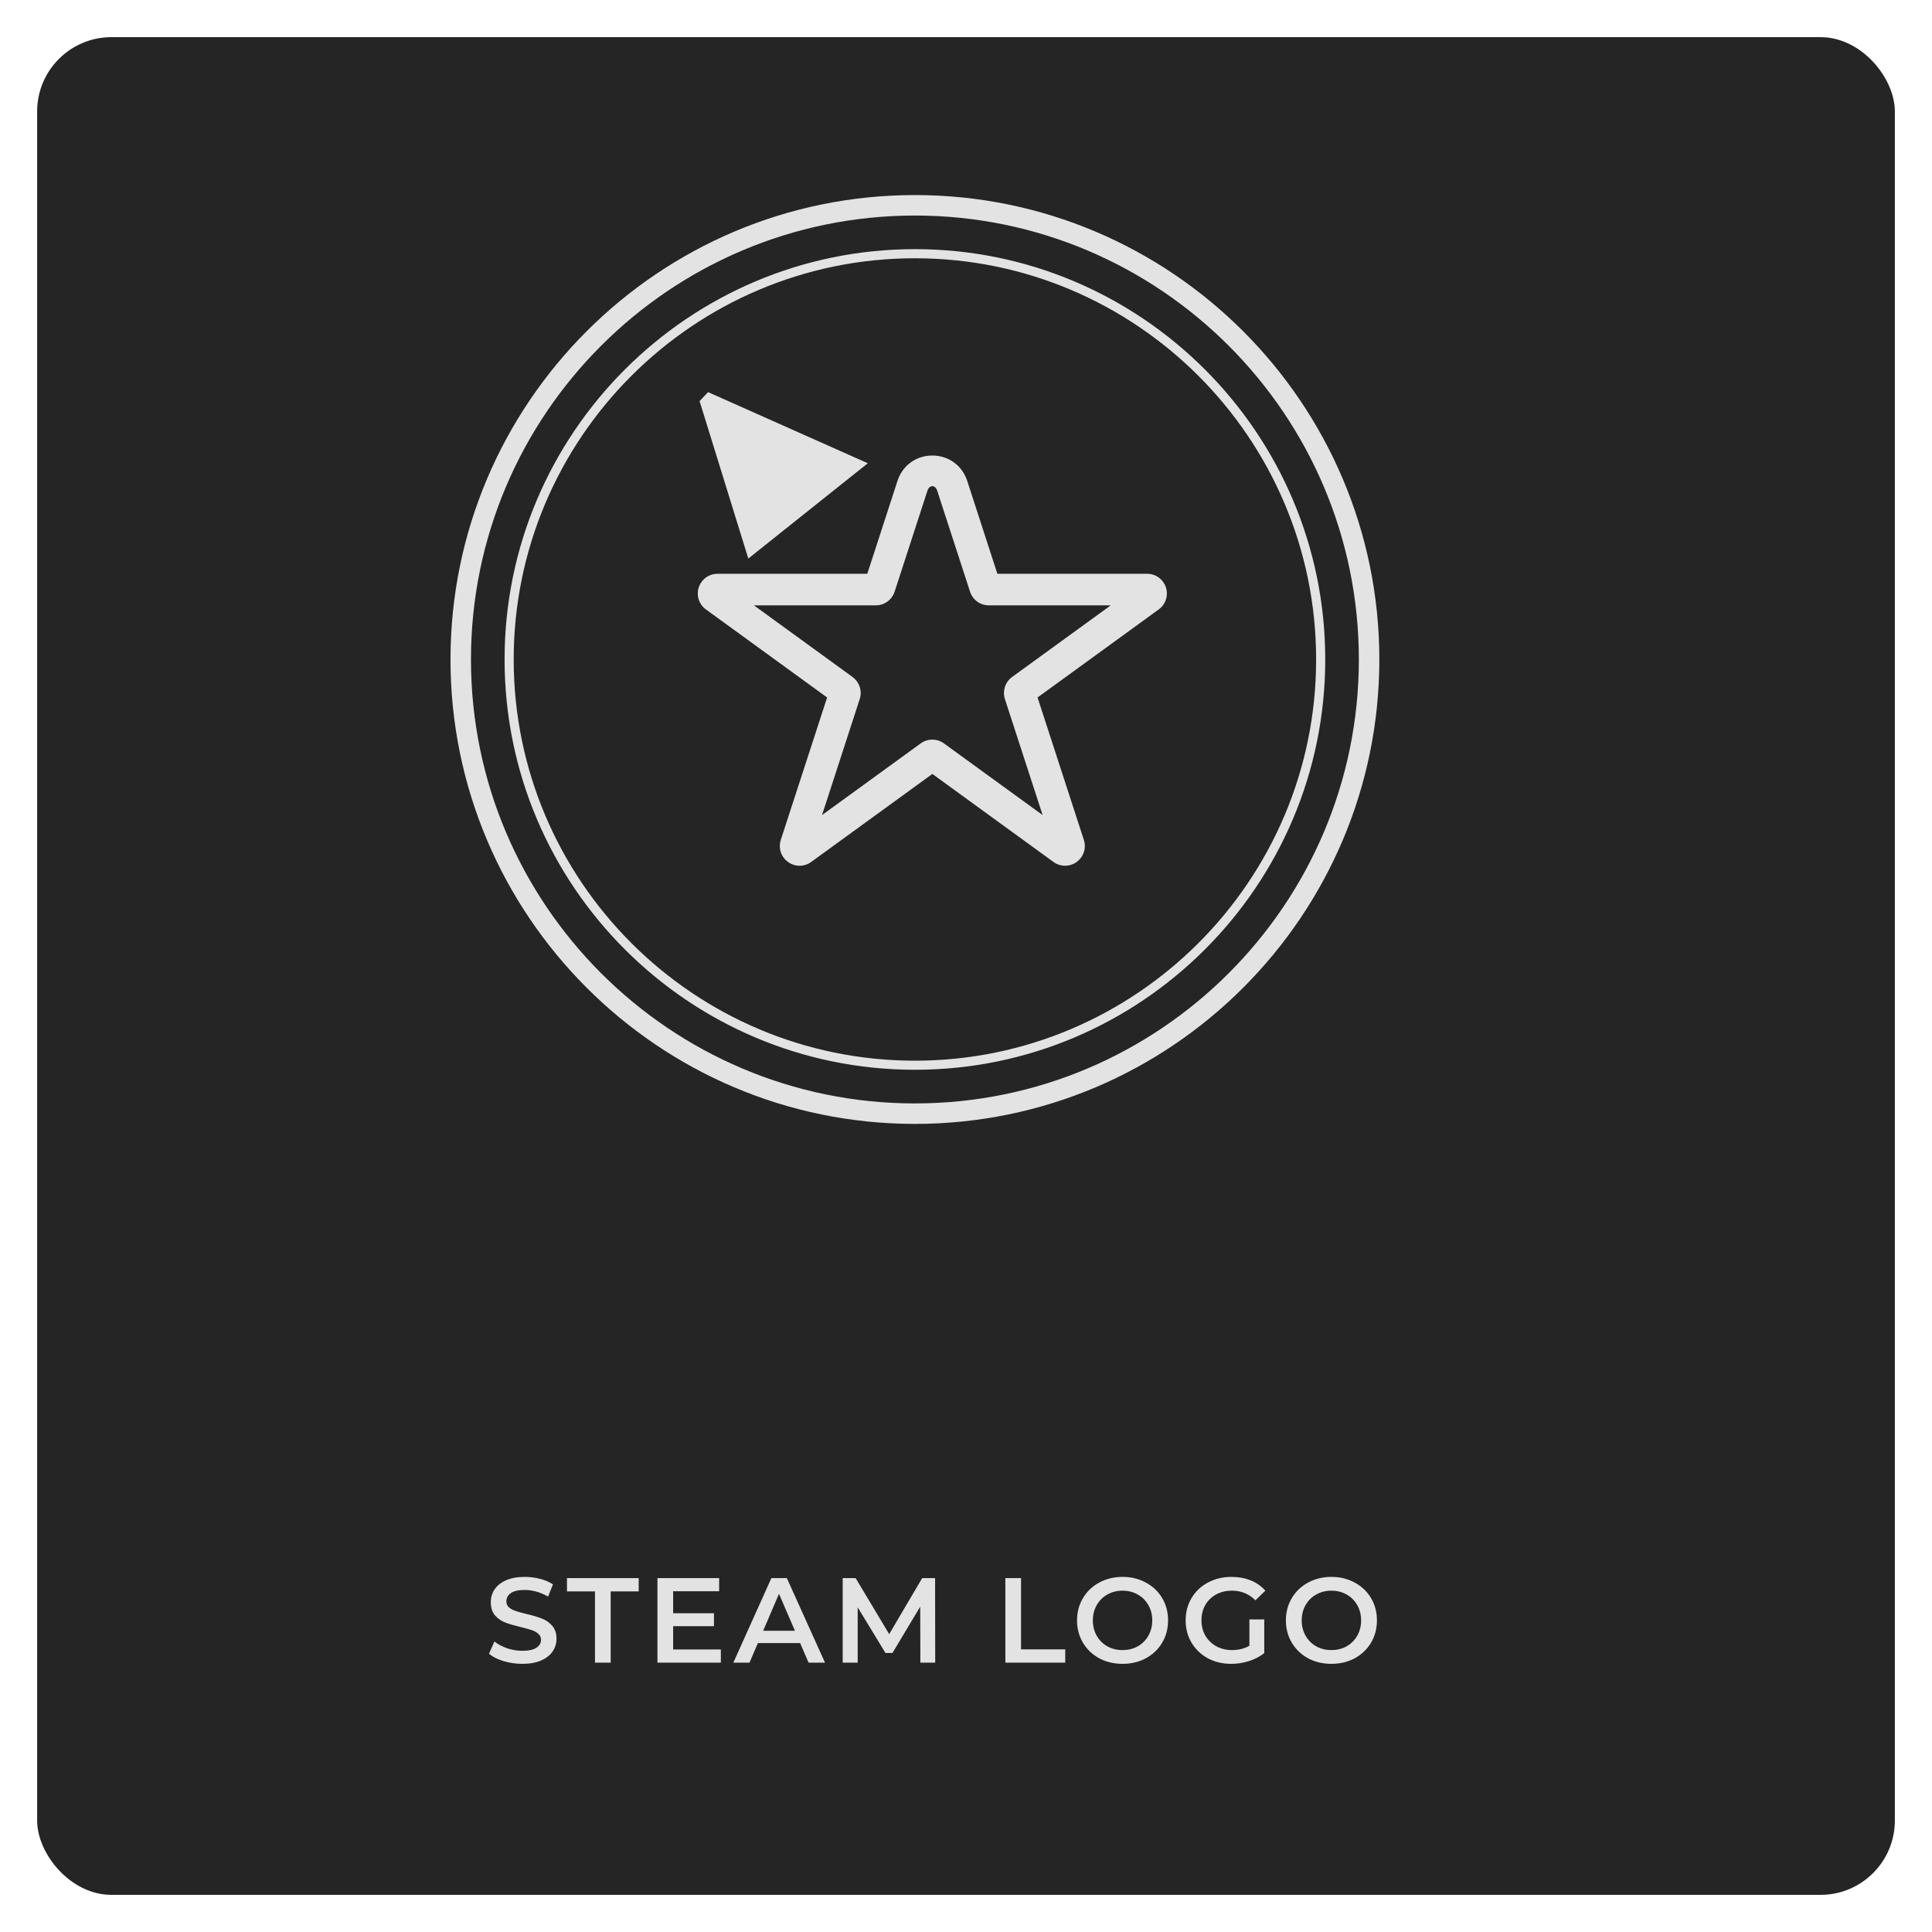 <svg width="208" height="208" viewBox="0 0 208 208" fill="none" xmlns="http://www.w3.org/2000/svg">
<g filter="url(#filter0_d)">
<rect width="200" height="200" rx="8" fill="#121212"/>
<rect width="200" height="200" rx="8" fill="white" fill-opacity="0.08"/>
</g>
<path d="M180.132 181.141H173.988V185.998C173.988 186.532 173.435 186.969 172.759 186.969C172.083 186.969 171.53 186.532 171.53 185.998V181.141H165.385C164.71 181.141 164.157 180.704 164.157 180.17C164.157 179.636 164.71 179.199 165.385 179.199H171.53V174.342C171.53 173.808 172.083 173.371 172.759 173.371C173.435 173.371 173.988 173.808 173.988 174.342V179.199H180.132C180.808 179.199 181.361 179.636 181.361 180.17C181.361 180.704 180.808 181.141 180.132 181.141Z" fill="#121212"/>
<path d="M180.132 181.141H173.988V185.998C173.988 186.532 173.435 186.969 172.759 186.969C172.083 186.969 171.53 186.532 171.53 185.998V181.141H165.385C164.71 181.141 164.157 180.704 164.157 180.17C164.157 179.636 164.71 179.199 165.385 179.199H171.53V174.342C171.53 173.808 172.083 173.371 172.759 173.371C173.435 173.371 173.988 173.808 173.988 174.342V179.199H180.132C180.808 179.199 181.361 179.636 181.361 180.17C181.361 180.704 180.808 181.141 180.132 181.141Z" fill="white" fill-opacity="0.08"/>
<path d="M56.233 179.13C55.531 179.13 54.851 179.03 54.192 178.831C53.542 178.632 53.026 178.367 52.645 178.038L53.23 176.725C53.603 177.02 54.058 177.262 54.595 177.453C55.141 177.635 55.687 177.726 56.233 177.726C56.909 177.726 57.412 177.618 57.741 177.401C58.079 177.184 58.248 176.898 58.248 176.543C58.248 176.283 58.153 176.071 57.962 175.906C57.78 175.733 57.546 175.598 57.26 175.503C56.974 175.408 56.584 175.299 56.09 175.178C55.397 175.013 54.833 174.849 54.4 174.684C53.975 174.519 53.607 174.264 53.295 173.917C52.992 173.562 52.84 173.085 52.84 172.487C52.84 171.984 52.974 171.529 53.243 171.122C53.52 170.706 53.932 170.377 54.478 170.134C55.033 169.891 55.709 169.77 56.506 169.77C57.061 169.77 57.607 169.839 58.144 169.978C58.681 170.117 59.145 170.316 59.535 170.576L59.002 171.889C58.603 171.655 58.187 171.477 57.754 171.356C57.321 171.235 56.9 171.174 56.493 171.174C55.826 171.174 55.327 171.287 54.998 171.512C54.677 171.737 54.517 172.036 54.517 172.409C54.517 172.669 54.608 172.881 54.79 173.046C54.981 173.211 55.219 173.341 55.505 173.436C55.791 173.531 56.181 173.64 56.675 173.761C57.351 173.917 57.906 174.082 58.339 174.255C58.772 174.42 59.141 174.675 59.444 175.022C59.756 175.369 59.912 175.837 59.912 176.426C59.912 176.929 59.773 177.384 59.496 177.791C59.227 178.198 58.816 178.523 58.261 178.766C57.706 179.009 57.03 179.13 56.233 179.13ZM64.057 171.33H61.041V169.9H68.763V171.33H65.747V179H64.057V171.33ZM77.606 177.583V179H70.781V169.9H77.424V171.317H72.471V173.683H76.865V175.074H72.471V177.583H77.606ZM86.142 176.894H81.592L80.695 179H78.953L83.048 169.9H84.712L88.82 179H87.052L86.142 176.894ZM85.583 175.568L83.867 171.59L82.164 175.568H85.583ZM99.086 179L99.073 172.968L96.083 177.96H95.329L92.339 173.046V179H90.727V169.9H92.118L95.732 175.932L99.281 169.9H100.672L100.685 179H99.086ZM108.236 169.9H109.926V177.57H114.684V179H108.236V169.9ZM120.854 179.13C119.927 179.13 119.091 178.931 118.345 178.532C117.6 178.125 117.015 177.566 116.59 176.855C116.166 176.136 115.953 175.334 115.953 174.45C115.953 173.566 116.166 172.769 116.59 172.058C117.015 171.339 117.6 170.78 118.345 170.381C119.091 169.974 119.927 169.77 120.854 169.77C121.782 169.77 122.618 169.974 123.363 170.381C124.109 170.78 124.694 171.334 125.118 172.045C125.543 172.756 125.755 173.557 125.755 174.45C125.755 175.343 125.543 176.144 125.118 176.855C124.694 177.566 124.109 178.125 123.363 178.532C122.618 178.931 121.782 179.13 120.854 179.13ZM120.854 177.648C121.461 177.648 122.007 177.514 122.492 177.245C122.978 176.968 123.359 176.586 123.636 176.101C123.914 175.607 124.052 175.057 124.052 174.45C124.052 173.843 123.914 173.297 123.636 172.812C123.359 172.318 122.978 171.937 122.492 171.668C122.007 171.391 121.461 171.252 120.854 171.252C120.248 171.252 119.702 171.391 119.216 171.668C118.731 171.937 118.35 172.318 118.072 172.812C117.795 173.297 117.656 173.843 117.656 174.45C117.656 175.057 117.795 175.607 118.072 176.101C118.35 176.586 118.731 176.968 119.216 177.245C119.702 177.514 120.248 177.648 120.854 177.648ZM134.511 174.346H136.11V177.973C135.642 178.346 135.096 178.632 134.472 178.831C133.848 179.03 133.206 179.13 132.548 179.13C131.62 179.13 130.784 178.931 130.039 178.532C129.293 178.125 128.708 177.566 128.284 176.855C127.859 176.144 127.647 175.343 127.647 174.45C127.647 173.557 127.859 172.756 128.284 172.045C128.708 171.334 129.293 170.78 130.039 170.381C130.793 169.974 131.638 169.77 132.574 169.77C133.336 169.77 134.03 169.896 134.654 170.147C135.278 170.398 135.802 170.767 136.227 171.252L135.161 172.292C134.467 171.599 133.631 171.252 132.652 171.252C132.01 171.252 131.438 171.386 130.936 171.655C130.442 171.924 130.052 172.301 129.766 172.786C129.488 173.271 129.35 173.826 129.35 174.45C129.35 175.057 129.488 175.603 129.766 176.088C130.052 176.573 130.442 176.955 130.936 177.232C131.438 177.509 132.006 177.648 132.639 177.648C133.349 177.648 133.973 177.492 134.511 177.18V174.346ZM143.34 179.13C142.412 179.13 141.576 178.931 140.831 178.532C140.085 178.125 139.5 177.566 139.076 176.855C138.651 176.136 138.439 175.334 138.439 174.45C138.439 173.566 138.651 172.769 139.076 172.058C139.5 171.339 140.085 170.78 140.831 170.381C141.576 169.974 142.412 169.77 143.34 169.77C144.267 169.77 145.103 169.974 145.849 170.381C146.594 170.78 147.179 171.334 147.604 172.045C148.028 172.756 148.241 173.557 148.241 174.45C148.241 175.343 148.028 176.144 147.604 176.855C147.179 177.566 146.594 178.125 145.849 178.532C145.103 178.931 144.267 179.13 143.34 179.13ZM143.34 177.648C143.946 177.648 144.492 177.514 144.978 177.245C145.463 176.968 145.844 176.586 146.122 176.101C146.399 175.607 146.538 175.057 146.538 174.45C146.538 173.843 146.399 173.297 146.122 172.812C145.844 172.318 145.463 171.937 144.978 171.668C144.492 171.391 143.946 171.252 143.34 171.252C142.733 171.252 142.187 171.391 141.702 171.668C141.216 171.937 140.835 172.318 140.558 172.812C140.28 173.297 140.142 173.843 140.142 174.45C140.142 175.057 140.28 175.607 140.558 176.101C140.835 176.586 141.216 176.968 141.702 177.245C142.187 177.514 142.733 177.648 143.34 177.648Z" fill="white" fill-opacity="0.87"/>
<path d="M98.5 23.205C72.146 23.205 50.705 44.645 50.705 71.002C50.705 97.35 72.146 118.795 98.5 118.795C124.854 118.795 146.295 97.35 146.295 71.002C146.295 44.645 124.854 23.205 98.5 23.205ZM98.5 121C70.928 121 48.5 98.573 48.5 71.002C48.5 43.427 70.928 21 98.5 21C126.072 21 148.5 43.427 148.5 71.002C148.5 98.573 126.072 121 98.5 121Z" fill="white" fill-opacity="0.87"/>
<path d="M98.499 27.805C74.681 27.805 55.305 47.181 55.305 70.998C55.305 94.815 74.681 114.194 98.499 114.194C122.318 114.194 141.694 94.815 141.694 70.998C141.694 47.181 122.318 27.805 98.499 27.805ZM98.499 115.172C74.142 115.172 54.323 95.354 54.323 70.998C54.323 46.642 74.142 26.823 98.499 26.823C122.857 26.823 142.676 46.642 142.676 70.998C142.676 95.354 122.857 115.172 98.499 115.172Z" fill="white" fill-opacity="0.87"/>
<path d="M75.317 43.182L80.564 60.133L93.429 49.875L76.231 42.216L75.317 43.182Z" fill="white" fill-opacity="0.87"/>
<path d="M100.378 79.628C100.812 79.628 101.243 79.76 101.614 80.027L112.25 87.751L108.189 75.263C107.913 74.403 108.207 73.457 108.931 72.909L119.586 65.171H106.45C105.531 65.171 104.716 64.577 104.435 63.699L100.898 52.823C100.695 52.189 100.061 52.184 99.852 52.818L96.316 63.699C96.031 64.577 95.22 65.171 94.296 65.171H81.165L91.788 72.886C92.539 73.448 92.843 74.398 92.558 75.263L88.5 87.751L99.128 80.031C99.504 79.76 99.943 79.628 100.378 79.628ZM86.082 93.208C85.647 93.208 85.213 93.072 84.837 92.8C84.09 92.261 83.777 91.31 84.058 90.432L89.048 75.091L76.002 65.614C75.255 65.071 74.943 64.115 75.228 63.242C75.513 62.363 76.324 61.775 77.248 61.775H93.373L96.624 51.772C97.158 50.115 98.63 49.042 100.373 49.042H100.378C102.116 49.042 103.588 50.111 104.131 51.772L107.378 61.775H123.503C124.427 61.775 125.237 62.363 125.523 63.242C125.808 64.12 125.491 65.075 124.744 65.614L111.703 75.091L116.688 90.423C116.978 91.297 116.665 92.252 115.918 92.796C115.176 93.344 114.161 93.339 113.419 92.8L100.378 83.323L87.332 92.8C86.961 93.072 86.522 93.208 86.082 93.208Z" fill="white" fill-opacity="0.87"/>
<defs>
<filter id="filter0_d" x="0" y="0" width="208" height="208" filterUnits="userSpaceOnUse" color-interpolation-filters="sRGB">
<feFlood flood-opacity="0" result="BackgroundImageFix"/>
<feColorMatrix in="SourceAlpha" type="matrix" values="0 0 0 0 0 0 0 0 0 0 0 0 0 0 0 0 0 0 127 0"/>
<feOffset dx="4" dy="4"/>
<feGaussianBlur stdDeviation="2"/>
<feColorMatrix type="matrix" values="0 0 0 0 0 0 0 0 0 0 0 0 0 0 0 0 0 0 0.25 0"/>
<feBlend mode="normal" in2="BackgroundImageFix" result="effect1_dropShadow"/>
<feBlend mode="normal" in="SourceGraphic" in2="effect1_dropShadow" result="shape"/>
</filter>
</defs>
</svg>
